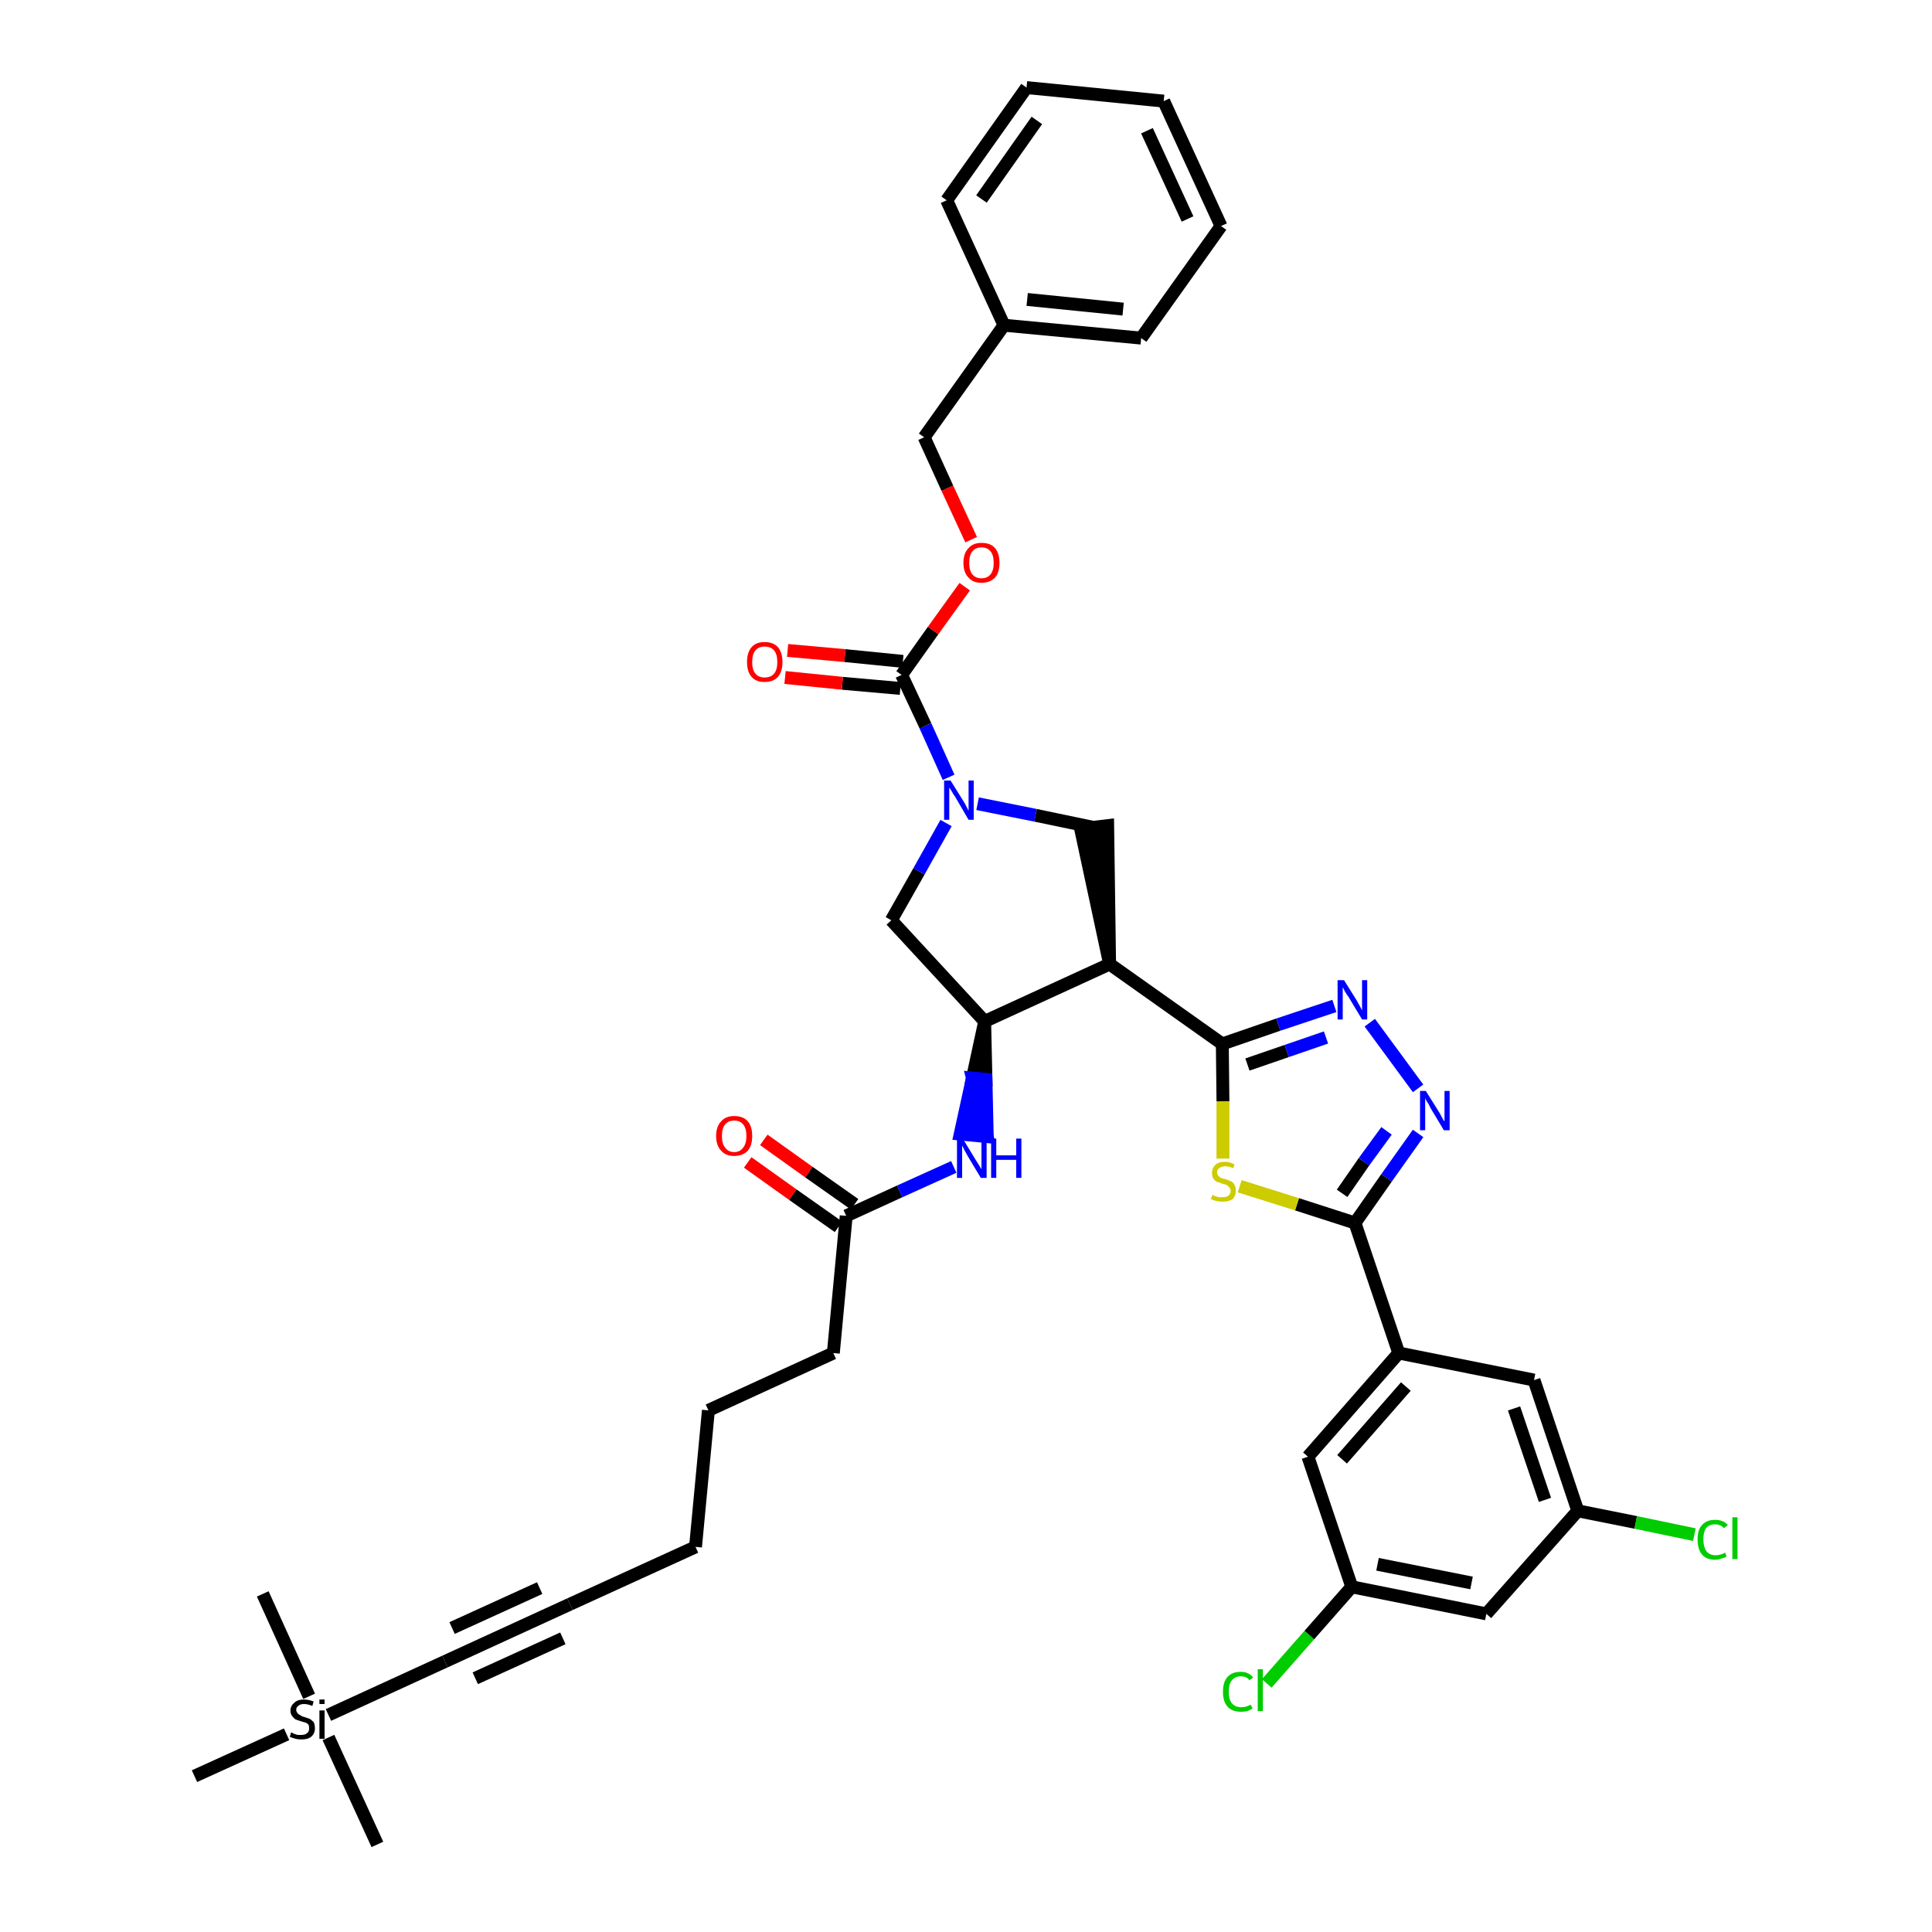 <?xml version='1.0' encoding='iso-8859-1'?>
<svg version='1.1' baseProfile='full'
              xmlns='http://www.w3.org/2000/svg'
                      xmlns:rdkit='http://www.rdkit.org/xml'
                      xmlns:xlink='http://www.w3.org/1999/xlink'
                  xml:space='preserve'
width='300px' height='300px' viewBox='0 0 300 300'>
<!-- END OF HEADER -->
<path class='bond-0 atom-0 atom-1' d='M 58.6,286.4 L 51.0,269.8' style='fill:none;fill-rule:evenodd;stroke:#000000;stroke-width:2.0px;stroke-linecap:butt;stroke-linejoin:miter;stroke-opacity:1' />
<path class='bond-1 atom-1 atom-2' d='M 48.0,263.4 L 40.8,247.5' style='fill:none;fill-rule:evenodd;stroke:#000000;stroke-width:2.0px;stroke-linecap:butt;stroke-linejoin:miter;stroke-opacity:1' />
<path class='bond-2 atom-1 atom-3' d='M 44.5,269.3 L 30.2,275.8' style='fill:none;fill-rule:evenodd;stroke:#000000;stroke-width:2.0px;stroke-linecap:butt;stroke-linejoin:miter;stroke-opacity:1' />
<path class='bond-3 atom-1 atom-4' d='M 51.0,266.3 L 69.1,258.0' style='fill:none;fill-rule:evenodd;stroke:#000000;stroke-width:2.0px;stroke-linecap:butt;stroke-linejoin:miter;stroke-opacity:1' />
<path class='bond-4 atom-4 atom-5' d='M 69.1,258.0 L 88.5,249.1' style='fill:none;fill-rule:evenodd;stroke:#000000;stroke-width:2.0px;stroke-linecap:butt;stroke-linejoin:miter;stroke-opacity:1' />
<path class='bond-4 atom-4 atom-5' d='M 73.8,260.6 L 87.4,254.4' style='fill:none;fill-rule:evenodd;stroke:#000000;stroke-width:2.0px;stroke-linecap:butt;stroke-linejoin:miter;stroke-opacity:1' />
<path class='bond-4 atom-4 atom-5' d='M 70.2,252.8 L 83.8,246.6' style='fill:none;fill-rule:evenodd;stroke:#000000;stroke-width:2.0px;stroke-linecap:butt;stroke-linejoin:miter;stroke-opacity:1' />
<path class='bond-5 atom-5 atom-6' d='M 88.5,249.1 L 108.0,240.2' style='fill:none;fill-rule:evenodd;stroke:#000000;stroke-width:2.0px;stroke-linecap:butt;stroke-linejoin:miter;stroke-opacity:1' />
<path class='bond-6 atom-6 atom-7' d='M 108.0,240.2 L 110.0,219.0' style='fill:none;fill-rule:evenodd;stroke:#000000;stroke-width:2.0px;stroke-linecap:butt;stroke-linejoin:miter;stroke-opacity:1' />
<path class='bond-7 atom-7 atom-8' d='M 110.0,219.0 L 129.4,210.1' style='fill:none;fill-rule:evenodd;stroke:#000000;stroke-width:2.0px;stroke-linecap:butt;stroke-linejoin:miter;stroke-opacity:1' />
<path class='bond-8 atom-8 atom-9' d='M 129.4,210.1 L 131.4,188.8' style='fill:none;fill-rule:evenodd;stroke:#000000;stroke-width:2.0px;stroke-linecap:butt;stroke-linejoin:miter;stroke-opacity:1' />
<path class='bond-9 atom-9 atom-10' d='M 132.7,187.0 L 125.6,182.0' style='fill:none;fill-rule:evenodd;stroke:#000000;stroke-width:2.0px;stroke-linecap:butt;stroke-linejoin:miter;stroke-opacity:1' />
<path class='bond-9 atom-9 atom-10' d='M 125.6,182.0 L 118.6,177.0' style='fill:none;fill-rule:evenodd;stroke:#FF0000;stroke-width:2.0px;stroke-linecap:butt;stroke-linejoin:miter;stroke-opacity:1' />
<path class='bond-9 atom-9 atom-10' d='M 130.2,190.5 L 123.1,185.5' style='fill:none;fill-rule:evenodd;stroke:#000000;stroke-width:2.0px;stroke-linecap:butt;stroke-linejoin:miter;stroke-opacity:1' />
<path class='bond-9 atom-9 atom-10' d='M 123.1,185.5 L 116.1,180.5' style='fill:none;fill-rule:evenodd;stroke:#FF0000;stroke-width:2.0px;stroke-linecap:butt;stroke-linejoin:miter;stroke-opacity:1' />
<path class='bond-10 atom-9 atom-11' d='M 131.4,188.8 L 139.7,185.0' style='fill:none;fill-rule:evenodd;stroke:#000000;stroke-width:2.0px;stroke-linecap:butt;stroke-linejoin:miter;stroke-opacity:1' />
<path class='bond-10 atom-9 atom-11' d='M 139.7,185.0 L 148.1,181.2' style='fill:none;fill-rule:evenodd;stroke:#0000FF;stroke-width:2.0px;stroke-linecap:butt;stroke-linejoin:miter;stroke-opacity:1' />
<path class='bond-11 atom-12 atom-11' d='M 152.9,158.6 L 151.0,167.4 L 153.1,167.6 Z' style='fill:#000000;fill-rule:evenodd;fill-opacity:1;stroke:#000000;stroke-width:2.0px;stroke-linecap:butt;stroke-linejoin:miter;stroke-opacity:1;' />
<path class='bond-11 atom-12 atom-11' d='M 151.0,167.4 L 153.3,176.5 L 149.1,176.1 Z' style='fill:#0000FF;fill-rule:evenodd;fill-opacity:1;stroke:#0000FF;stroke-width:2.0px;stroke-linecap:butt;stroke-linejoin:miter;stroke-opacity:1;' />
<path class='bond-11 atom-12 atom-11' d='M 151.0,167.4 L 153.1,167.6 L 153.3,176.5 Z' style='fill:#0000FF;fill-rule:evenodd;fill-opacity:1;stroke:#0000FF;stroke-width:2.0px;stroke-linecap:butt;stroke-linejoin:miter;stroke-opacity:1;' />
<path class='bond-12 atom-12 atom-13' d='M 152.9,158.6 L 138.4,142.9' style='fill:none;fill-rule:evenodd;stroke:#000000;stroke-width:2.0px;stroke-linecap:butt;stroke-linejoin:miter;stroke-opacity:1' />
<path class='bond-39 atom-26 atom-12' d='M 172.3,149.7 L 152.9,158.6' style='fill:none;fill-rule:evenodd;stroke:#000000;stroke-width:2.0px;stroke-linecap:butt;stroke-linejoin:miter;stroke-opacity:1' />
<path class='bond-13 atom-13 atom-14' d='M 138.4,142.9 L 142.7,135.3' style='fill:none;fill-rule:evenodd;stroke:#000000;stroke-width:2.0px;stroke-linecap:butt;stroke-linejoin:miter;stroke-opacity:1' />
<path class='bond-13 atom-13 atom-14' d='M 142.7,135.3 L 146.9,127.8' style='fill:none;fill-rule:evenodd;stroke:#0000FF;stroke-width:2.0px;stroke-linecap:butt;stroke-linejoin:miter;stroke-opacity:1' />
<path class='bond-14 atom-14 atom-15' d='M 147.3,120.7 L 143.7,112.7' style='fill:none;fill-rule:evenodd;stroke:#0000FF;stroke-width:2.0px;stroke-linecap:butt;stroke-linejoin:miter;stroke-opacity:1' />
<path class='bond-14 atom-14 atom-15' d='M 143.7,112.7 L 140.0,104.8' style='fill:none;fill-rule:evenodd;stroke:#000000;stroke-width:2.0px;stroke-linecap:butt;stroke-linejoin:miter;stroke-opacity:1' />
<path class='bond-24 atom-14 atom-25' d='M 151.8,124.8 L 160.8,126.6' style='fill:none;fill-rule:evenodd;stroke:#0000FF;stroke-width:2.0px;stroke-linecap:butt;stroke-linejoin:miter;stroke-opacity:1' />
<path class='bond-24 atom-14 atom-25' d='M 160.8,126.6 L 169.9,128.5' style='fill:none;fill-rule:evenodd;stroke:#000000;stroke-width:2.0px;stroke-linecap:butt;stroke-linejoin:miter;stroke-opacity:1' />
<path class='bond-15 atom-15 atom-16' d='M 140.2,102.7 L 131.2,101.8' style='fill:none;fill-rule:evenodd;stroke:#000000;stroke-width:2.0px;stroke-linecap:butt;stroke-linejoin:miter;stroke-opacity:1' />
<path class='bond-15 atom-15 atom-16' d='M 131.2,101.8 L 122.3,101.0' style='fill:none;fill-rule:evenodd;stroke:#FF0000;stroke-width:2.0px;stroke-linecap:butt;stroke-linejoin:miter;stroke-opacity:1' />
<path class='bond-15 atom-15 atom-16' d='M 139.8,106.9 L 130.8,106.1' style='fill:none;fill-rule:evenodd;stroke:#000000;stroke-width:2.0px;stroke-linecap:butt;stroke-linejoin:miter;stroke-opacity:1' />
<path class='bond-15 atom-15 atom-16' d='M 130.8,106.1 L 121.9,105.2' style='fill:none;fill-rule:evenodd;stroke:#FF0000;stroke-width:2.0px;stroke-linecap:butt;stroke-linejoin:miter;stroke-opacity:1' />
<path class='bond-16 atom-15 atom-17' d='M 140.0,104.8 L 144.9,97.9' style='fill:none;fill-rule:evenodd;stroke:#000000;stroke-width:2.0px;stroke-linecap:butt;stroke-linejoin:miter;stroke-opacity:1' />
<path class='bond-16 atom-15 atom-17' d='M 144.9,97.9 L 149.8,91.1' style='fill:none;fill-rule:evenodd;stroke:#FF0000;stroke-width:2.0px;stroke-linecap:butt;stroke-linejoin:miter;stroke-opacity:1' />
<path class='bond-17 atom-17 atom-18' d='M 150.8,83.8 L 147.1,75.8' style='fill:none;fill-rule:evenodd;stroke:#FF0000;stroke-width:2.0px;stroke-linecap:butt;stroke-linejoin:miter;stroke-opacity:1' />
<path class='bond-17 atom-17 atom-18' d='M 147.1,75.8 L 143.5,67.9' style='fill:none;fill-rule:evenodd;stroke:#000000;stroke-width:2.0px;stroke-linecap:butt;stroke-linejoin:miter;stroke-opacity:1' />
<path class='bond-18 atom-18 atom-19' d='M 143.5,67.9 L 155.9,50.5' style='fill:none;fill-rule:evenodd;stroke:#000000;stroke-width:2.0px;stroke-linecap:butt;stroke-linejoin:miter;stroke-opacity:1' />
<path class='bond-19 atom-19 atom-20' d='M 155.9,50.5 L 177.2,52.5' style='fill:none;fill-rule:evenodd;stroke:#000000;stroke-width:2.0px;stroke-linecap:butt;stroke-linejoin:miter;stroke-opacity:1' />
<path class='bond-19 atom-19 atom-20' d='M 159.5,46.5 L 174.4,48.0' style='fill:none;fill-rule:evenodd;stroke:#000000;stroke-width:2.0px;stroke-linecap:butt;stroke-linejoin:miter;stroke-opacity:1' />
<path class='bond-41 atom-24 atom-19' d='M 147.0,31.1 L 155.9,50.5' style='fill:none;fill-rule:evenodd;stroke:#000000;stroke-width:2.0px;stroke-linecap:butt;stroke-linejoin:miter;stroke-opacity:1' />
<path class='bond-20 atom-20 atom-21' d='M 177.2,52.5 L 189.6,35.1' style='fill:none;fill-rule:evenodd;stroke:#000000;stroke-width:2.0px;stroke-linecap:butt;stroke-linejoin:miter;stroke-opacity:1' />
<path class='bond-21 atom-21 atom-22' d='M 189.6,35.1 L 180.7,15.7' style='fill:none;fill-rule:evenodd;stroke:#000000;stroke-width:2.0px;stroke-linecap:butt;stroke-linejoin:miter;stroke-opacity:1' />
<path class='bond-21 atom-21 atom-22' d='M 184.4,34.0 L 178.1,20.3' style='fill:none;fill-rule:evenodd;stroke:#000000;stroke-width:2.0px;stroke-linecap:butt;stroke-linejoin:miter;stroke-opacity:1' />
<path class='bond-22 atom-22 atom-23' d='M 180.7,15.7 L 159.4,13.6' style='fill:none;fill-rule:evenodd;stroke:#000000;stroke-width:2.0px;stroke-linecap:butt;stroke-linejoin:miter;stroke-opacity:1' />
<path class='bond-23 atom-23 atom-24' d='M 159.4,13.6 L 147.0,31.1' style='fill:none;fill-rule:evenodd;stroke:#000000;stroke-width:2.0px;stroke-linecap:butt;stroke-linejoin:miter;stroke-opacity:1' />
<path class='bond-23 atom-23 atom-24' d='M 161.0,18.7 L 152.4,30.9' style='fill:none;fill-rule:evenodd;stroke:#000000;stroke-width:2.0px;stroke-linecap:butt;stroke-linejoin:miter;stroke-opacity:1' />
<path class='bond-25 atom-26 atom-25' d='M 172.3,149.7 L 172.0,128.2 L 167.8,128.7 Z' style='fill:#000000;fill-rule:evenodd;fill-opacity:1;stroke:#000000;stroke-width:2.0px;stroke-linecap:butt;stroke-linejoin:miter;stroke-opacity:1;' />
<path class='bond-26 atom-26 atom-27' d='M 172.3,149.7 L 189.8,162.1' style='fill:none;fill-rule:evenodd;stroke:#000000;stroke-width:2.0px;stroke-linecap:butt;stroke-linejoin:miter;stroke-opacity:1' />
<path class='bond-27 atom-27 atom-28' d='M 189.8,162.1 L 198.5,159.1' style='fill:none;fill-rule:evenodd;stroke:#000000;stroke-width:2.0px;stroke-linecap:butt;stroke-linejoin:miter;stroke-opacity:1' />
<path class='bond-27 atom-27 atom-28' d='M 198.5,159.1 L 207.2,156.2' style='fill:none;fill-rule:evenodd;stroke:#0000FF;stroke-width:2.0px;stroke-linecap:butt;stroke-linejoin:miter;stroke-opacity:1' />
<path class='bond-27 atom-27 atom-28' d='M 193.7,165.3 L 199.8,163.2' style='fill:none;fill-rule:evenodd;stroke:#000000;stroke-width:2.0px;stroke-linecap:butt;stroke-linejoin:miter;stroke-opacity:1' />
<path class='bond-27 atom-27 atom-28' d='M 199.8,163.2 L 205.9,161.1' style='fill:none;fill-rule:evenodd;stroke:#0000FF;stroke-width:2.0px;stroke-linecap:butt;stroke-linejoin:miter;stroke-opacity:1' />
<path class='bond-40 atom-39 atom-27' d='M 189.9,179.9 L 189.9,171.0' style='fill:none;fill-rule:evenodd;stroke:#CCCC00;stroke-width:2.0px;stroke-linecap:butt;stroke-linejoin:miter;stroke-opacity:1' />
<path class='bond-40 atom-39 atom-27' d='M 189.9,171.0 L 189.8,162.1' style='fill:none;fill-rule:evenodd;stroke:#000000;stroke-width:2.0px;stroke-linecap:butt;stroke-linejoin:miter;stroke-opacity:1' />
<path class='bond-28 atom-28 atom-29' d='M 212.7,158.8 L 220.2,169.0' style='fill:none;fill-rule:evenodd;stroke:#0000FF;stroke-width:2.0px;stroke-linecap:butt;stroke-linejoin:miter;stroke-opacity:1' />
<path class='bond-29 atom-29 atom-30' d='M 220.2,176.0 L 215.3,182.9' style='fill:none;fill-rule:evenodd;stroke:#0000FF;stroke-width:2.0px;stroke-linecap:butt;stroke-linejoin:miter;stroke-opacity:1' />
<path class='bond-29 atom-29 atom-30' d='M 215.3,182.9 L 210.4,189.9' style='fill:none;fill-rule:evenodd;stroke:#000000;stroke-width:2.0px;stroke-linecap:butt;stroke-linejoin:miter;stroke-opacity:1' />
<path class='bond-29 atom-29 atom-30' d='M 215.3,175.6 L 211.8,180.4' style='fill:none;fill-rule:evenodd;stroke:#0000FF;stroke-width:2.0px;stroke-linecap:butt;stroke-linejoin:miter;stroke-opacity:1' />
<path class='bond-29 atom-29 atom-30' d='M 211.8,180.4 L 208.4,185.3' style='fill:none;fill-rule:evenodd;stroke:#000000;stroke-width:2.0px;stroke-linecap:butt;stroke-linejoin:miter;stroke-opacity:1' />
<path class='bond-30 atom-30 atom-31' d='M 210.4,189.9 L 217.2,210.1' style='fill:none;fill-rule:evenodd;stroke:#000000;stroke-width:2.0px;stroke-linecap:butt;stroke-linejoin:miter;stroke-opacity:1' />
<path class='bond-38 atom-30 atom-39' d='M 210.4,189.9 L 201.4,187.0' style='fill:none;fill-rule:evenodd;stroke:#000000;stroke-width:2.0px;stroke-linecap:butt;stroke-linejoin:miter;stroke-opacity:1' />
<path class='bond-38 atom-30 atom-39' d='M 201.4,187.0 L 192.5,184.2' style='fill:none;fill-rule:evenodd;stroke:#CCCC00;stroke-width:2.0px;stroke-linecap:butt;stroke-linejoin:miter;stroke-opacity:1' />
<path class='bond-31 atom-31 atom-32' d='M 217.2,210.1 L 203.1,226.2' style='fill:none;fill-rule:evenodd;stroke:#000000;stroke-width:2.0px;stroke-linecap:butt;stroke-linejoin:miter;stroke-opacity:1' />
<path class='bond-31 atom-31 atom-32' d='M 218.3,215.3 L 208.4,226.6' style='fill:none;fill-rule:evenodd;stroke:#000000;stroke-width:2.0px;stroke-linecap:butt;stroke-linejoin:miter;stroke-opacity:1' />
<path class='bond-42 atom-38 atom-31' d='M 238.2,214.3 L 217.2,210.1' style='fill:none;fill-rule:evenodd;stroke:#000000;stroke-width:2.0px;stroke-linecap:butt;stroke-linejoin:miter;stroke-opacity:1' />
<path class='bond-32 atom-32 atom-33' d='M 203.1,226.2 L 209.9,246.4' style='fill:none;fill-rule:evenodd;stroke:#000000;stroke-width:2.0px;stroke-linecap:butt;stroke-linejoin:miter;stroke-opacity:1' />
<path class='bond-33 atom-33 atom-34' d='M 209.9,246.4 L 203.3,253.9' style='fill:none;fill-rule:evenodd;stroke:#000000;stroke-width:2.0px;stroke-linecap:butt;stroke-linejoin:miter;stroke-opacity:1' />
<path class='bond-33 atom-33 atom-34' d='M 203.3,253.9 L 196.7,261.4' style='fill:none;fill-rule:evenodd;stroke:#00CC00;stroke-width:2.0px;stroke-linecap:butt;stroke-linejoin:miter;stroke-opacity:1' />
<path class='bond-34 atom-33 atom-35' d='M 209.9,246.4 L 230.8,250.6' style='fill:none;fill-rule:evenodd;stroke:#000000;stroke-width:2.0px;stroke-linecap:butt;stroke-linejoin:miter;stroke-opacity:1' />
<path class='bond-34 atom-33 atom-35' d='M 213.9,242.9 L 228.5,245.8' style='fill:none;fill-rule:evenodd;stroke:#000000;stroke-width:2.0px;stroke-linecap:butt;stroke-linejoin:miter;stroke-opacity:1' />
<path class='bond-35 atom-35 atom-36' d='M 230.8,250.6 L 245.0,234.6' style='fill:none;fill-rule:evenodd;stroke:#000000;stroke-width:2.0px;stroke-linecap:butt;stroke-linejoin:miter;stroke-opacity:1' />
<path class='bond-36 atom-36 atom-37' d='M 245.0,234.6 L 254.0,236.4' style='fill:none;fill-rule:evenodd;stroke:#000000;stroke-width:2.0px;stroke-linecap:butt;stroke-linejoin:miter;stroke-opacity:1' />
<path class='bond-36 atom-36 atom-37' d='M 254.0,236.4 L 263.1,238.3' style='fill:none;fill-rule:evenodd;stroke:#00CC00;stroke-width:2.0px;stroke-linecap:butt;stroke-linejoin:miter;stroke-opacity:1' />
<path class='bond-37 atom-36 atom-38' d='M 245.0,234.6 L 238.2,214.3' style='fill:none;fill-rule:evenodd;stroke:#000000;stroke-width:2.0px;stroke-linecap:butt;stroke-linejoin:miter;stroke-opacity:1' />
<path class='bond-37 atom-36 atom-38' d='M 239.9,232.9 L 235.1,218.7' style='fill:none;fill-rule:evenodd;stroke:#000000;stroke-width:2.0px;stroke-linecap:butt;stroke-linejoin:miter;stroke-opacity:1' />
<path  class='atom-1' d='M 45.2 269.0
Q 45.3 269.0, 45.6 269.2
Q 45.9 269.3, 46.2 269.4
Q 46.5 269.4, 46.8 269.4
Q 47.4 269.4, 47.7 269.1
Q 48.0 268.9, 48.0 268.4
Q 48.0 268.0, 47.9 267.8
Q 47.7 267.6, 47.5 267.5
Q 47.2 267.4, 46.8 267.3
Q 46.2 267.1, 45.9 267.0
Q 45.6 266.8, 45.4 266.5
Q 45.1 266.2, 45.1 265.6
Q 45.1 264.9, 45.7 264.4
Q 46.2 263.9, 47.2 263.9
Q 47.9 263.9, 48.7 264.2
L 48.5 264.9
Q 47.8 264.6, 47.2 264.6
Q 46.6 264.6, 46.3 264.9
Q 46.0 265.1, 46.0 265.5
Q 46.0 265.8, 46.2 266.0
Q 46.3 266.2, 46.6 266.3
Q 46.8 266.5, 47.2 266.6
Q 47.8 266.8, 48.1 266.9
Q 48.4 267.1, 48.7 267.4
Q 48.9 267.8, 48.9 268.4
Q 48.9 269.2, 48.3 269.7
Q 47.8 270.1, 46.8 270.1
Q 46.3 270.1, 45.9 270.0
Q 45.5 269.9, 45.0 269.7
L 45.2 269.0
' fill='#000000'/>
<path  class='atom-1' d='M 49.6 263.9
L 50.4 263.9
L 50.4 264.6
L 49.6 264.6
L 49.6 263.9
M 49.6 265.6
L 50.4 265.6
L 50.4 270.0
L 49.6 270.0
L 49.6 265.6
' fill='#000000'/>
<path  class='atom-10' d='M 111.2 176.4
Q 111.2 174.9, 112.0 174.1
Q 112.7 173.3, 114.0 173.3
Q 115.4 173.3, 116.1 174.1
Q 116.8 174.9, 116.8 176.4
Q 116.8 177.9, 116.1 178.7
Q 115.3 179.5, 114.0 179.5
Q 112.7 179.5, 112.0 178.7
Q 111.2 177.9, 111.2 176.4
M 114.0 178.9
Q 114.9 178.9, 115.4 178.2
Q 115.9 177.6, 115.9 176.4
Q 115.9 175.2, 115.4 174.6
Q 114.9 174.0, 114.0 174.0
Q 113.1 174.0, 112.6 174.6
Q 112.1 175.2, 112.1 176.4
Q 112.1 177.6, 112.6 178.2
Q 113.1 178.9, 114.0 178.9
' fill='#FF0000'/>
<path  class='atom-11' d='M 149.5 176.8
L 151.5 180.1
Q 151.7 180.4, 152.0 180.9
Q 152.4 181.5, 152.4 181.6
L 152.4 176.8
L 153.2 176.8
L 153.2 182.9
L 152.3 182.9
L 150.2 179.4
Q 150.0 179.0, 149.7 178.5
Q 149.5 178.0, 149.4 177.9
L 149.4 182.9
L 148.6 182.9
L 148.6 176.8
L 149.5 176.8
' fill='#0000FF'/>
<path  class='atom-11' d='M 153.9 176.8
L 154.7 176.8
L 154.7 179.4
L 157.8 179.4
L 157.8 176.8
L 158.6 176.8
L 158.6 182.9
L 157.8 182.9
L 157.8 180.1
L 154.7 180.1
L 154.7 182.9
L 153.9 182.9
L 153.9 176.8
' fill='#0000FF'/>
<path  class='atom-14' d='M 147.6 121.2
L 149.6 124.4
Q 149.8 124.7, 150.1 125.3
Q 150.4 125.9, 150.4 125.9
L 150.4 121.2
L 151.2 121.2
L 151.2 127.3
L 150.4 127.3
L 148.3 123.7
Q 148.0 123.3, 147.8 122.9
Q 147.5 122.4, 147.4 122.3
L 147.4 127.3
L 146.6 127.3
L 146.6 121.2
L 147.6 121.2
' fill='#0000FF'/>
<path  class='atom-16' d='M 116.0 102.8
Q 116.0 101.3, 116.7 100.5
Q 117.4 99.7, 118.7 99.7
Q 120.1 99.7, 120.8 100.5
Q 121.5 101.3, 121.5 102.8
Q 121.5 104.3, 120.8 105.1
Q 120.1 105.9, 118.7 105.9
Q 117.4 105.9, 116.7 105.1
Q 116.0 104.3, 116.0 102.8
M 118.7 105.2
Q 119.7 105.2, 120.2 104.6
Q 120.7 104.0, 120.7 102.8
Q 120.7 101.6, 120.2 101.0
Q 119.7 100.4, 118.7 100.4
Q 117.8 100.4, 117.3 101.0
Q 116.8 101.6, 116.8 102.8
Q 116.8 104.0, 117.3 104.6
Q 117.8 105.2, 118.7 105.2
' fill='#FF0000'/>
<path  class='atom-17' d='M 149.6 87.4
Q 149.6 85.9, 150.4 85.1
Q 151.1 84.3, 152.4 84.3
Q 153.8 84.3, 154.5 85.1
Q 155.2 85.9, 155.2 87.4
Q 155.2 88.9, 154.5 89.7
Q 153.7 90.5, 152.4 90.5
Q 151.1 90.5, 150.4 89.7
Q 149.6 88.9, 149.6 87.4
M 152.4 89.8
Q 153.3 89.8, 153.8 89.2
Q 154.3 88.6, 154.3 87.4
Q 154.3 86.2, 153.8 85.6
Q 153.3 85.0, 152.4 85.0
Q 151.5 85.0, 151.0 85.6
Q 150.5 86.2, 150.5 87.4
Q 150.5 88.6, 151.0 89.2
Q 151.5 89.8, 152.4 89.8
' fill='#FF0000'/>
<path  class='atom-28' d='M 208.7 152.2
L 210.7 155.4
Q 210.9 155.8, 211.2 156.3
Q 211.5 156.9, 211.5 156.9
L 211.5 152.2
L 212.3 152.2
L 212.3 158.3
L 211.5 158.3
L 209.4 154.8
Q 209.1 154.4, 208.8 153.9
Q 208.6 153.4, 208.5 153.3
L 208.5 158.3
L 207.7 158.3
L 207.7 152.2
L 208.7 152.2
' fill='#0000FF'/>
<path  class='atom-29' d='M 221.4 169.4
L 223.4 172.6
Q 223.6 172.9, 223.9 173.5
Q 224.2 174.1, 224.3 174.1
L 224.3 169.4
L 225.1 169.4
L 225.1 175.5
L 224.2 175.5
L 222.1 172.0
Q 221.9 171.5, 221.6 171.1
Q 221.3 170.6, 221.3 170.5
L 221.3 175.5
L 220.5 175.5
L 220.5 169.4
L 221.4 169.4
' fill='#0000FF'/>
<path  class='atom-34' d='M 189.9 262.7
Q 189.9 261.2, 190.6 260.4
Q 191.3 259.6, 192.7 259.6
Q 193.9 259.6, 194.6 260.5
L 194.0 260.9
Q 193.6 260.3, 192.7 260.3
Q 191.8 260.3, 191.3 260.9
Q 190.8 261.5, 190.8 262.7
Q 190.8 263.9, 191.3 264.5
Q 191.8 265.1, 192.8 265.1
Q 193.5 265.1, 194.2 264.7
L 194.5 265.3
Q 194.2 265.5, 193.7 265.7
Q 193.2 265.8, 192.7 265.8
Q 191.3 265.8, 190.6 265.0
Q 189.9 264.2, 189.9 262.7
' fill='#00CC00'/>
<path  class='atom-34' d='M 195.3 259.2
L 196.1 259.2
L 196.1 265.7
L 195.3 265.7
L 195.3 259.2
' fill='#00CC00'/>
<path  class='atom-37' d='M 263.6 239.0
Q 263.6 237.5, 264.3 236.8
Q 265.0 236.0, 266.3 236.0
Q 267.6 236.0, 268.3 236.8
L 267.7 237.3
Q 267.2 236.7, 266.3 236.7
Q 265.4 236.7, 264.9 237.3
Q 264.5 237.9, 264.5 239.0
Q 264.5 240.2, 265.0 240.9
Q 265.5 241.5, 266.4 241.5
Q 267.1 241.5, 267.9 241.1
L 268.1 241.7
Q 267.8 241.9, 267.3 242.0
Q 266.9 242.2, 266.3 242.2
Q 265.0 242.2, 264.3 241.4
Q 263.6 240.6, 263.6 239.0
' fill='#00CC00'/>
<path  class='atom-37' d='M 269.0 235.6
L 269.8 235.6
L 269.8 242.1
L 269.0 242.1
L 269.0 235.6
' fill='#00CC00'/>
<path  class='atom-39' d='M 188.3 185.5
Q 188.3 185.6, 188.6 185.7
Q 188.9 185.8, 189.2 185.9
Q 189.5 185.9, 189.8 185.9
Q 190.4 185.9, 190.7 185.7
Q 191.1 185.4, 191.1 184.9
Q 191.1 184.6, 190.9 184.4
Q 190.7 184.2, 190.5 184.0
Q 190.2 183.9, 189.8 183.8
Q 189.3 183.6, 188.9 183.5
Q 188.6 183.3, 188.4 183.0
Q 188.2 182.7, 188.2 182.1
Q 188.2 181.4, 188.7 180.9
Q 189.2 180.4, 190.2 180.4
Q 190.9 180.4, 191.7 180.8
L 191.5 181.4
Q 190.8 181.1, 190.3 181.1
Q 189.7 181.1, 189.3 181.4
Q 189.0 181.6, 189.0 182.0
Q 189.0 182.4, 189.2 182.6
Q 189.4 182.8, 189.6 182.9
Q 189.8 183.0, 190.3 183.1
Q 190.8 183.3, 191.1 183.4
Q 191.5 183.6, 191.7 184.0
Q 191.9 184.3, 191.9 184.9
Q 191.9 185.7, 191.4 186.2
Q 190.8 186.6, 189.9 186.6
Q 189.3 186.6, 188.9 186.5
Q 188.5 186.4, 188.0 186.2
L 188.3 185.5
' fill='#CCCC00'/>
</svg>
